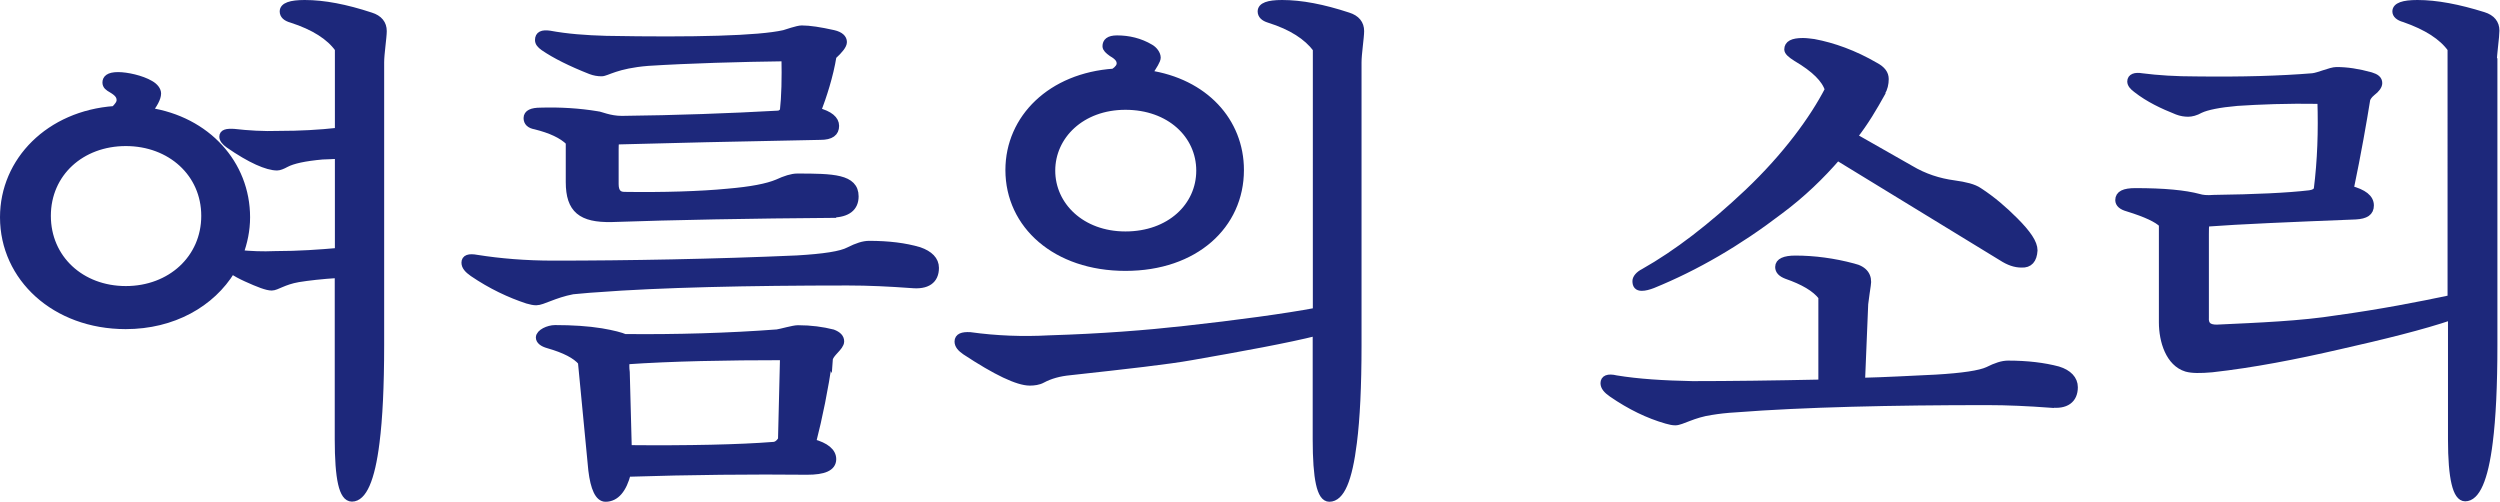<?xml version="1.0" encoding="UTF-8"?>
<svg id="_레이어_2" data-name="레이어 2" xmlns="http://www.w3.org/2000/svg" viewBox="0 0 173.04 34.73">
  <defs>
    <style>
      .cls-1 {
        fill: #1d287b;
        stroke: #1d287b;
        stroke-miterlimit: 10;
        stroke-width: .5px;
      }
    </style>
  </defs>
  <g id="_레이어_1-2" data-name="레이어 1">
    <g>
      <path class="cls-1" d="M10.29,7.7c4.03.61,6.77,3.64,6.77,7.34,0,.9-.18,1.73-.47,2.52.76.07,1.58.11,2.45.07,1.66,0,3.13-.11,4.39-.22v-6.66c-.43,0-.79.04-1.12.04-1.22.11-2.05.29-2.52.54-.25.14-.47.22-.61.22-.68,0-1.84-.5-3.35-1.55-.25-.18-.4-.36-.4-.54,0-.25.25-.32.76-.29.97.11,2.02.18,3.17.14,1.37,0,2.74-.07,4.07-.22V3.38c-.61-.86-1.69-1.55-3.24-2.05-.4-.11-.58-.29-.58-.54,0-.36.5-.54,1.48-.54,1.33,0,2.84.29,4.57.86.58.18.86.54.86,1.04,0,.43-.18,1.58-.18,2.16v19.58c0,2.84-.11,5.08-.32,6.73-.32,2.59-.9,3.85-1.66,3.85-.65,0-.94-1.33-.94-4.07v-11.41c-1.15.07-2.09.18-2.77.29-1.04.18-1.51.58-1.84.58s-.9-.22-1.76-.61c-.4-.18-.72-.36-1.01-.54-1.4,2.3-4.07,3.82-7.34,3.82C3.81,22.53.25,19.22.25,15.04c0-3.92,3.17-7.13,7.67-7.45.22-.22.4-.43.4-.65,0-.29-.14-.5-.58-.76-.25-.14-.4-.25-.4-.47,0-.25.18-.47.83-.47.61,0,1.62.22,2.23.58.32.18.5.43.5.65,0,.32-.25.76-.61,1.22ZM8.71,20.05c3.1,0,5.47-2.16,5.47-5.11s-2.38-5.08-5.47-5.08-5.44,2.12-5.44,5.08,2.34,5.11,5.44,5.11Z"/>
      <path class="cls-1" d="M63.07,19.69c-1.51-.11-2.95-.18-4.39-.18-6.84,0-13.1.14-17.35.47-.72.04-1.26.11-1.69.14-1.3.25-2.09.76-2.52.76-.18,0-.36-.04-.61-.11-1.22-.4-2.52-1.01-3.78-1.87-.36-.25-.54-.47-.54-.72,0-.29.25-.4.83-.29,1.58.25,3.35.4,5.29.4,5.08,0,11.19-.11,16.85-.36,1.87-.11,3.06-.29,3.6-.58.58-.29,1.01-.43,1.4-.43,1.33,0,2.48.14,3.46.43.72.25,1.12.65,1.12,1.19,0,.86-.58,1.26-1.66,1.15ZM57.63,14.83c-5.51.04-11.01.14-15.3.29-2.09.04-2.92-.61-2.92-2.52v-2.77c-.5-.5-1.3-.86-2.34-1.12-.4-.07-.58-.25-.58-.54,0-.32.32-.47.94-.47,1.33-.04,2.66.04,3.92.25.18,0,.83.32,1.69.32,3.71-.04,7.56-.18,10.76-.36.18,0,.32-.07.43-.25.11-.94.14-2.27.11-3.67-3.1.04-6.66.14-9.5.32-2.2.18-2.84.72-3.2.72-.25,0-.5-.04-.76-.14-1.37-.54-2.45-1.08-3.24-1.62-.25-.18-.36-.32-.36-.5,0-.36.25-.47.76-.4,1.19.22,2.48.32,3.92.36,6.05.11,10.55,0,12.31-.4.14-.04.94-.32,1.22-.32.54,0,1.26.11,2.2.32.47.11.68.32.68.58,0,.22-.25.54-.72.97-.22,1.37-.68,2.77-1.08,3.82.86.22,1.26.58,1.26,1.01,0,.47-.32.72-1.04.72-5.69.11-10.69.22-14.18.32-.04.22-.04.43-.04.61v2.38c0,.54.22.79.65.79,2.66.04,5.29-.04,7.13-.22,1.66-.14,2.77-.36,3.46-.65.54-.25,1.01-.4,1.37-.4,2.48,0,4,.04,4,1.33,0,.79-.54,1.19-1.55,1.22ZM57.38,24.87c-.32,2.12-.68,3.92-1.15,5.76.94.25,1.4.65,1.4,1.15,0,.58-.61.83-1.76.83-3.71-.04-8.06,0-12.45.14-.29,1.12-.79,1.73-1.51,1.73-.47,0-.79-.68-.94-1.94l-.72-7.49c-.4-.47-1.15-.86-2.3-1.19-.4-.11-.61-.29-.61-.5,0-.32.61-.61,1.08-.61,1.19,0,2.27.07,3.2.22.83.14,1.37.29,1.62.4,3.49.04,7.27-.07,10.55-.32.29-.04,1.12-.29,1.44-.29.9,0,1.69.11,2.41.29.36.14.54.32.54.58,0,.4-.76.83-.79,1.26ZM43.34,24.98c-.04.22-.04.47,0,.79l.14,5.29c4.18.04,7.74-.04,10.01-.22.25,0,.43-.14.61-.4l.14-5.76c-3.89,0-7.77.07-10.91.29Z"/>
      <path class="cls-1" d="M93.99,4.32v19.58c0,2.84-.11,5.08-.32,6.73-.32,2.59-.86,3.85-1.66,3.85-.61,0-.9-1.33-.9-4.07v-7.42c-1.98.5-5.15,1.08-8.64,1.69-1.62.29-4.46.61-8.39,1.04-.76.07-1.4.25-1.94.54-.25.14-.58.18-.86.18-.83,0-2.34-.72-4.46-2.12-.32-.22-.5-.43-.5-.68,0-.32.29-.43.83-.4,1.8.25,3.64.32,5.47.22,3.64-.11,6.77-.36,9.36-.65,3.64-.4,7.02-.86,9.14-1.26V3.38c-.65-.86-1.69-1.55-3.28-2.05-.36-.11-.54-.29-.54-.54,0-.36.47-.54,1.44-.54,1.33,0,2.84.29,4.57.86.58.18.86.54.86,1.04,0,.43-.18,1.58-.18,2.16ZM77.11,5c.29-.22.43-.4.43-.61,0-.25-.14-.47-.58-.72-.25-.18-.4-.32-.4-.47,0-.29.18-.5.76-.5.79,0,1.58.18,2.3.61.25.14.47.43.47.68,0,.18-.22.54-.61,1.12,3.89.58,6.37,3.28,6.37,6.66,0,3.82-3.13,6.73-7.95,6.73s-8.06-2.92-8.06-6.73c0-3.6,2.92-6.48,7.27-6.77ZM77.9,16.27c3.06,0,5.15-1.98,5.15-4.46s-2.09-4.46-5.15-4.46-5.11,2.05-5.11,4.46,2.05,4.46,5.11,4.46Z"/>
      <path class="cls-1" d="M141.91,27.97c-1.51-.11-2.95-.18-4.39-.18-6.48,0-12.74.14-17.35.5-.72.04-1.26.11-1.69.18-1.3.18-2.09.72-2.52.72-.18,0-.36-.04-.61-.11-1.26-.36-2.52-.97-3.78-1.84-.36-.25-.54-.47-.54-.72,0-.29.25-.43.83-.29,1.51.25,3.28.36,5.29.4,2.56,0,5.65-.04,8.96-.11v-5.98c-.47-.61-1.3-1.08-2.45-1.48-.36-.14-.54-.32-.54-.58,0-.36.4-.54,1.15-.54,1.3,0,2.66.18,4,.54.79.18,1.08.65.97,1.26-.04.29-.11.72-.18,1.3l-.22,5.36c1.69-.04,3.42-.14,5.15-.22,1.87-.11,3.06-.29,3.6-.54.58-.29,1.01-.43,1.4-.43,1.33,0,2.48.14,3.46.4.72.22,1.12.65,1.12,1.19,0,.86-.58,1.3-1.66,1.15ZM130.24,6.44c-.54.97-1.15,2.02-1.94,3.02l3.92,2.23c.97.58,1.98.9,3.02,1.04.79.11,1.37.25,1.73.5.94.61,1.73,1.3,2.48,2.05.9.9,1.33,1.55,1.33,2.05-.04.65-.32.97-.86.94-.43,0-.86-.14-1.37-.47l-11.37-6.95c-1.12,1.3-2.45,2.59-4,3.74-2.88,2.2-5.79,3.89-8.78,5.11-.29.11-.54.18-.76.18-.29,0-.4-.14-.4-.43,0-.18.18-.43.54-.61,2.3-1.3,4.68-3.13,7.2-5.51,2.66-2.52,4.54-5.11,5.58-7.13-.22-.72-.94-1.44-2.23-2.2-.4-.25-.58-.43-.58-.58,0-.36.32-.54,1.04-.54.25,0,.5.04.76.07,1.33.25,2.77.76,4.25,1.62.47.25.68.54.68.9,0,.32-.07.65-.25.94Z"/>
      <path class="cls-1" d="M172.61,4.28v19.62c0,2.81-.11,5.04-.32,6.7-.32,2.59-.9,3.85-1.66,3.85-.61,0-.94-1.33-.94-4.03v-8.53c-1.98.68-4.79,1.37-7.81,2.05-2.95.68-5.9,1.26-8.78,1.58-.79.07-1.37.07-1.76-.04-1.19-.36-1.66-1.87-1.66-3.17v-6.8c-.36-.36-1.12-.72-2.41-1.12-.4-.11-.61-.29-.61-.54,0-.4.36-.58,1.15-.58,1.98,0,3.42.14,4.39.4.22.07.54.11,1.04.07,2.88-.04,5.08-.14,6.62-.32.29-.04.47-.14.54-.32.25-1.98.32-4.03.25-6.16-2.38-.04-4.28.04-5.8.14-1.26.11-2.12.29-2.56.5-.32.18-.61.25-.83.25-.25,0-.5-.04-.76-.14-1.01-.4-1.98-.86-2.81-1.51-.25-.18-.4-.36-.4-.54,0-.29.29-.4.76-.32,1.08.14,2.34.22,3.78.22,3.17.04,5.83-.04,8.03-.22.43-.04,1.26-.43,1.66-.43.72,0,1.48.11,2.38.36.36.11.54.25.54.5,0,.18-.14.4-.47.65-.22.18-.32.36-.36.47-.25,1.55-.61,3.64-1.15,6.23.94.25,1.4.61,1.4,1.12,0,.47-.32.68-1.01.72-4.54.18-7.96.32-10.37.5-.04.22-.04.5-.04.76v5.76c-.04.54.22.76.79.76,2.99-.14,5.83-.25,8.35-.65,2.92-.4,5.72-.94,7.88-1.4V3.38c-.61-.86-1.69-1.55-3.24-2.09-.4-.11-.58-.29-.58-.5,0-.36.5-.54,1.48-.54,1.33,0,2.84.29,4.57.83.58.18.86.54.86,1.04,0,.43-.18,1.62-.18,2.16Z"/>
    </g>
  </g>
</svg>